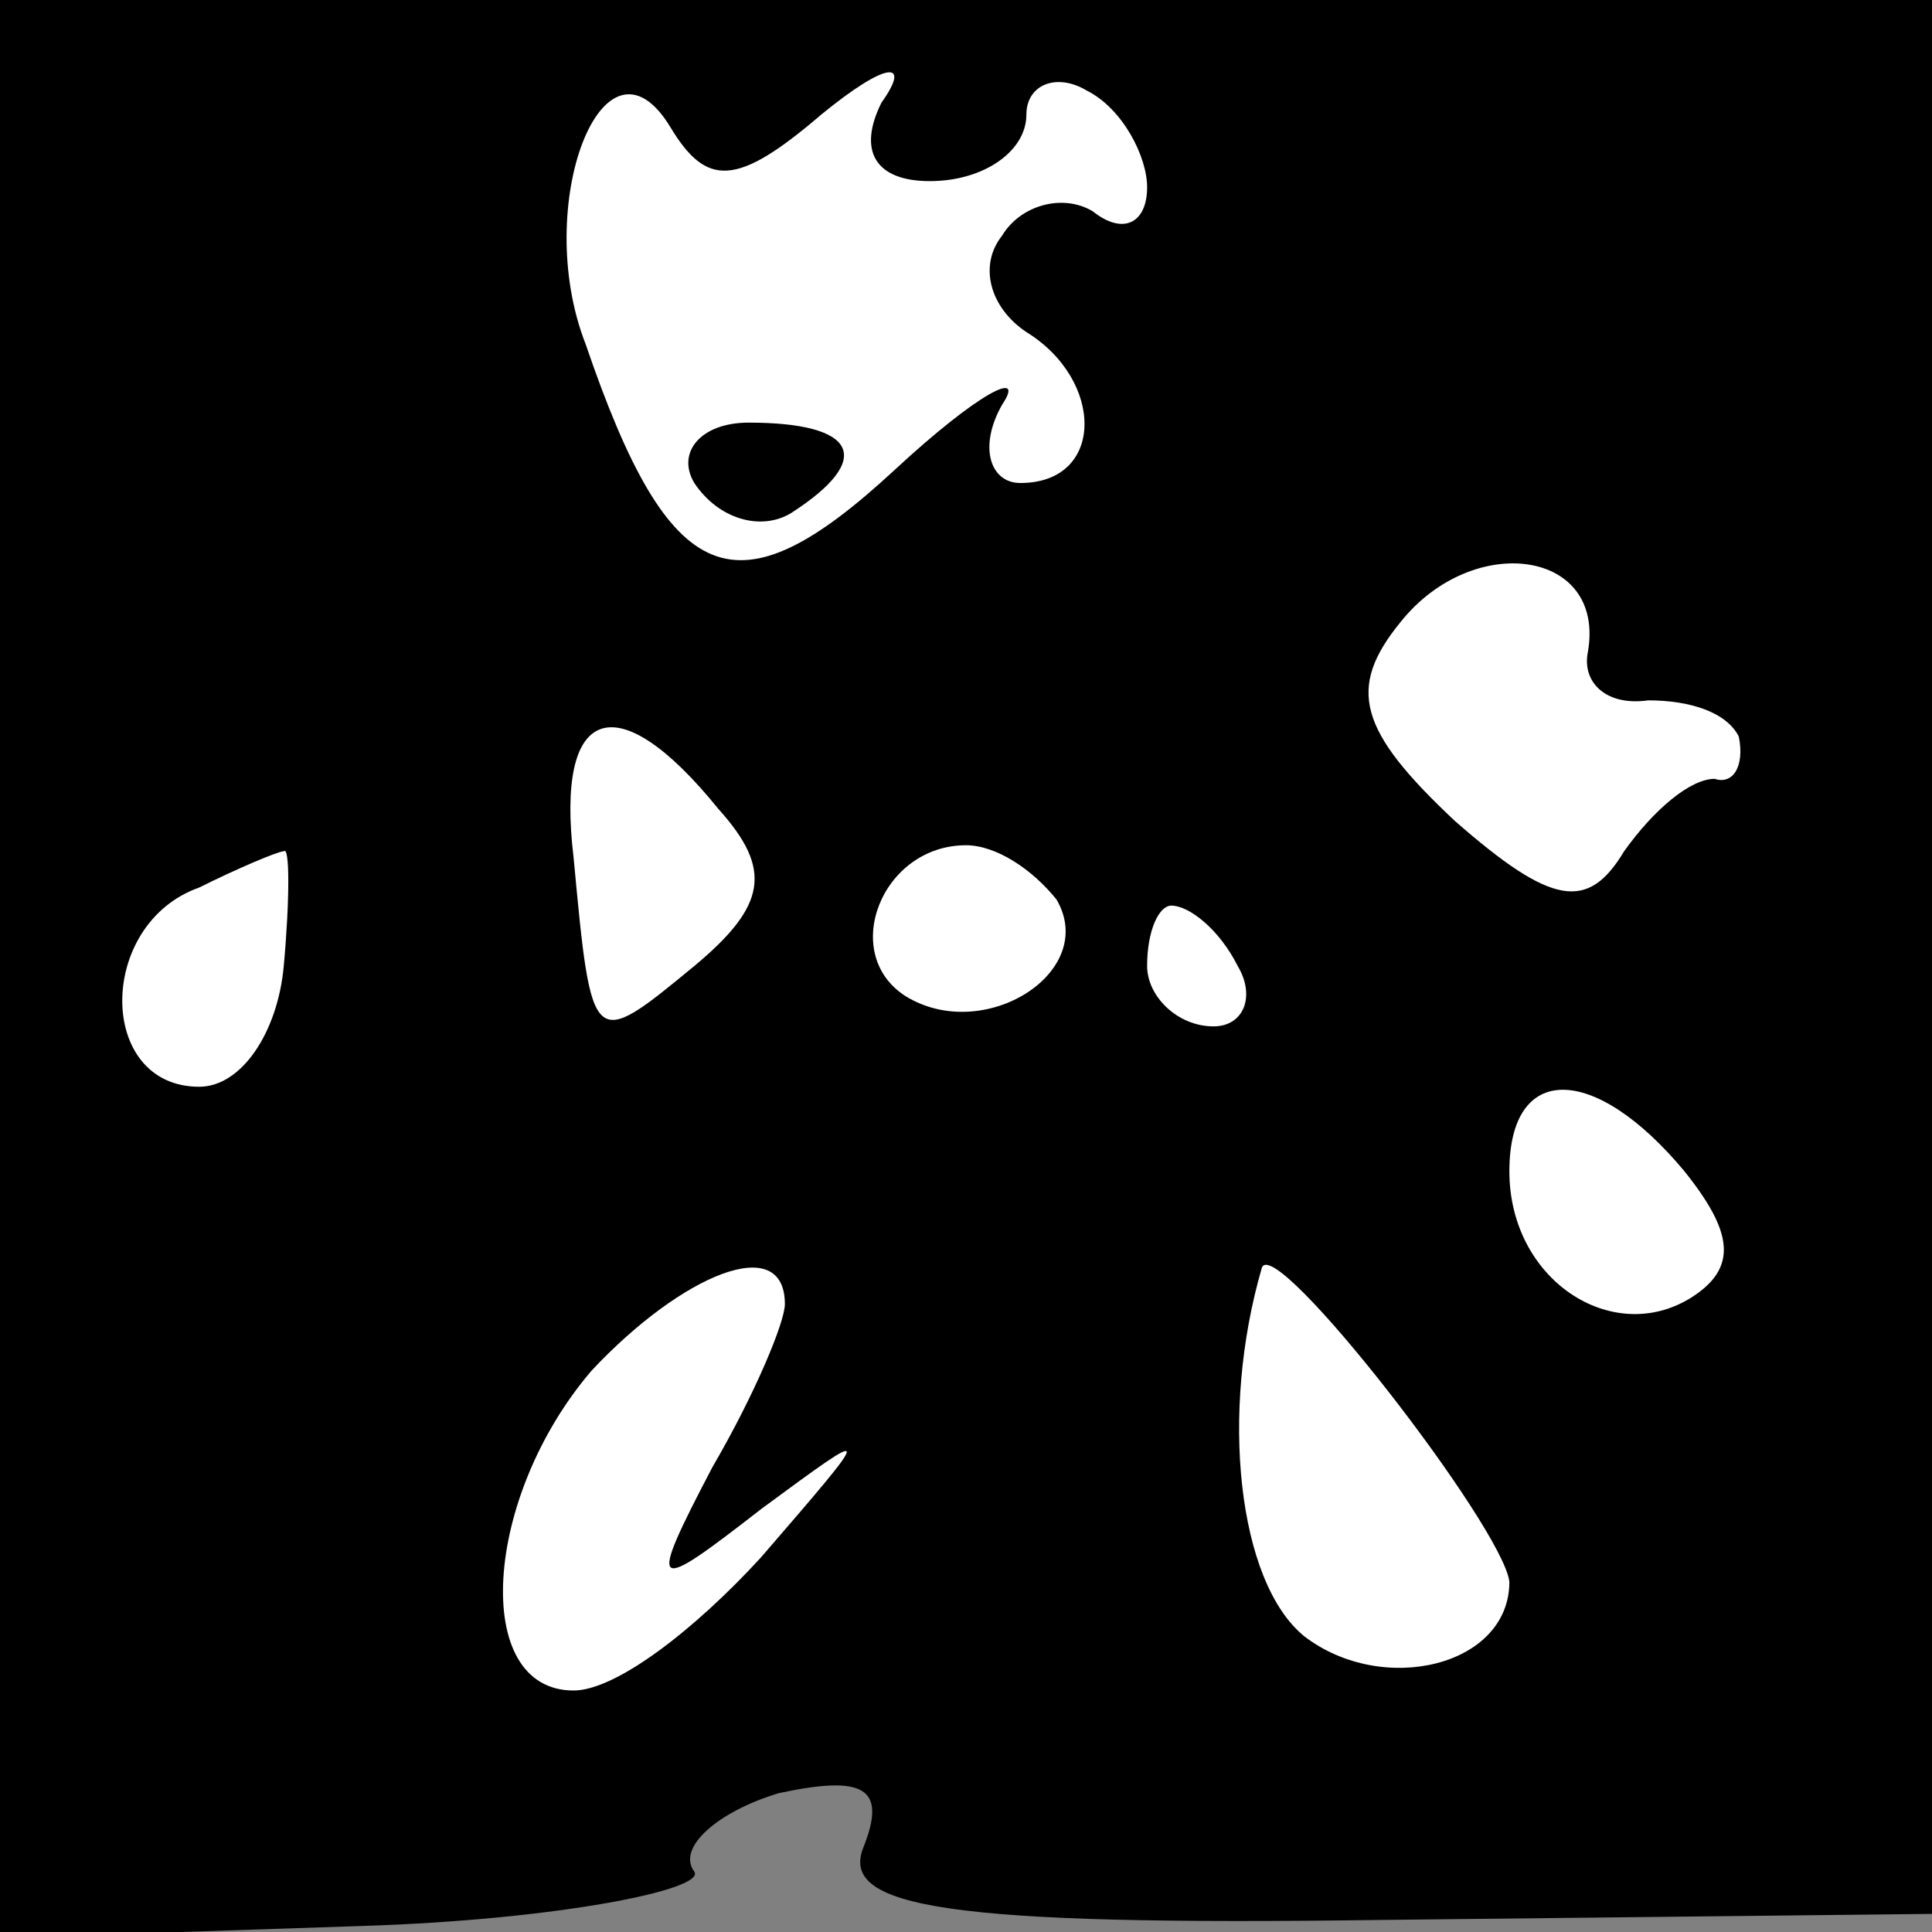 <?xml version="1.0" standalone="no"?>
<!DOCTYPE svg PUBLIC "-//W3C//DTD SVG 20010904//EN"
 "http://www.w3.org/TR/2001/REC-SVG-20010904/DTD/svg10.dtd">
<svg version="1.0" xmlns="http://www.w3.org/2000/svg"
 width="32pt" height="32pt" viewBox="0 0 32 32"
 preserveAspectRatio="xMidYMid meet">
<rect x="0" y="0" width="32" height="32" fill="#808080" stroke="none"/>
<g transform="translate(0,32) scale(0.1,-0.1)"
fill="#000000" stroke="none">
<path fill="#000000" stroke="none" d="M0 159 l0 -160 60 2 c32 1 57 6 55 9
-3 4 4 10 14 13 14 3 18 1 14 -9 -4 -10 14 -13 86 -12 l91 1 0 159 0 158 -160
0 -160 0 0 -161z"/>
<path fill="#ffffff" stroke="none" d="M136 301 c11 9 15 9 10 2 -4 -8 -1 -13
8 -13 9 0 16 5 16 11 0 5 5 7 10 4 6 -3 10 -11 10 -16 0 -6 -4 -8 -9 -4 -5 3
-12 1 -15 -4 -4 -5 -2 -12 4 -16 13 -8 13 -25 -1 -25 -5 0 -7 6 -3 13 4 6 -4
2 -18 -11 -26 -24 -37 -20 -51 21 -9 23 3 54 14 36 6 -10 11 -10 25 2z"/>
<path fill="#ffffff" stroke="none" d="M263 212 c-1 -5 3 -9 10 -8 7 0 13 -2
15 -6 1 -5 -1 -8 -4 -7 -4 0 -10 -5 -15 -12 -6 -10 -12 -9 -28 5 -16 15 -18
22 -9 33 12 15 34 12 31 -5z"/>
<path fill="#ffffff" stroke="none" d="M119 186 c9 -10 8 -16 -4 -26 -17 -14
-17 -14 -20 18 -3 25 7 29 24 8z"/>
<path fill="#ffffff" stroke="none" d="M47 160 c-1 -11 -7 -20 -14 -20 -17 0
-17 27 0 33 6 3 13 6 14 6 1 1 1 -8 0 -19z"/>
<path fill="#ffffff" stroke="none" d="M175 171 c7 -12 -12 -24 -25 -16 -11 7
-4 25 10 25 5 0 11 -4 15 -9z"/>
<path fill="#ffffff" stroke="none" d="M205 160 c3 -5 1 -10 -4 -10 -6 0 -11
5 -11 10 0 6 2 10 4 10 3 0 8 -4 11 -10z"/>
<path fill="#ffffff" stroke="none" d="M279 126 c8 -10 9 -16 1 -21 -13 -8
-30 3 -30 21 0 18 14 18 29 0z"/>
<path fill="#ffffff" stroke="none" d="M130 104 c0 -3 -5 -15 -12 -27 -11 -21
-10 -21 8 -7 19 14 19 14 0 -8 -11 -12 -24 -22 -31 -22 -17 0 -15 32 3 53 15
16 32 23 32 11z"/>
<path fill="#ffffff" stroke="none" d="M250 58 c0 -14 -21 -19 -34 -9 -11 9
-14 37 -7 61 2 6 40 -43 41 -52z"/>
<path fill="#000000" stroke="none" d="M115 240 c4 -6 11 -8 16 -5 14 9 11 15
-7 15 -8 0 -12 -5 -9 -10z"/>
</g>
</svg>
